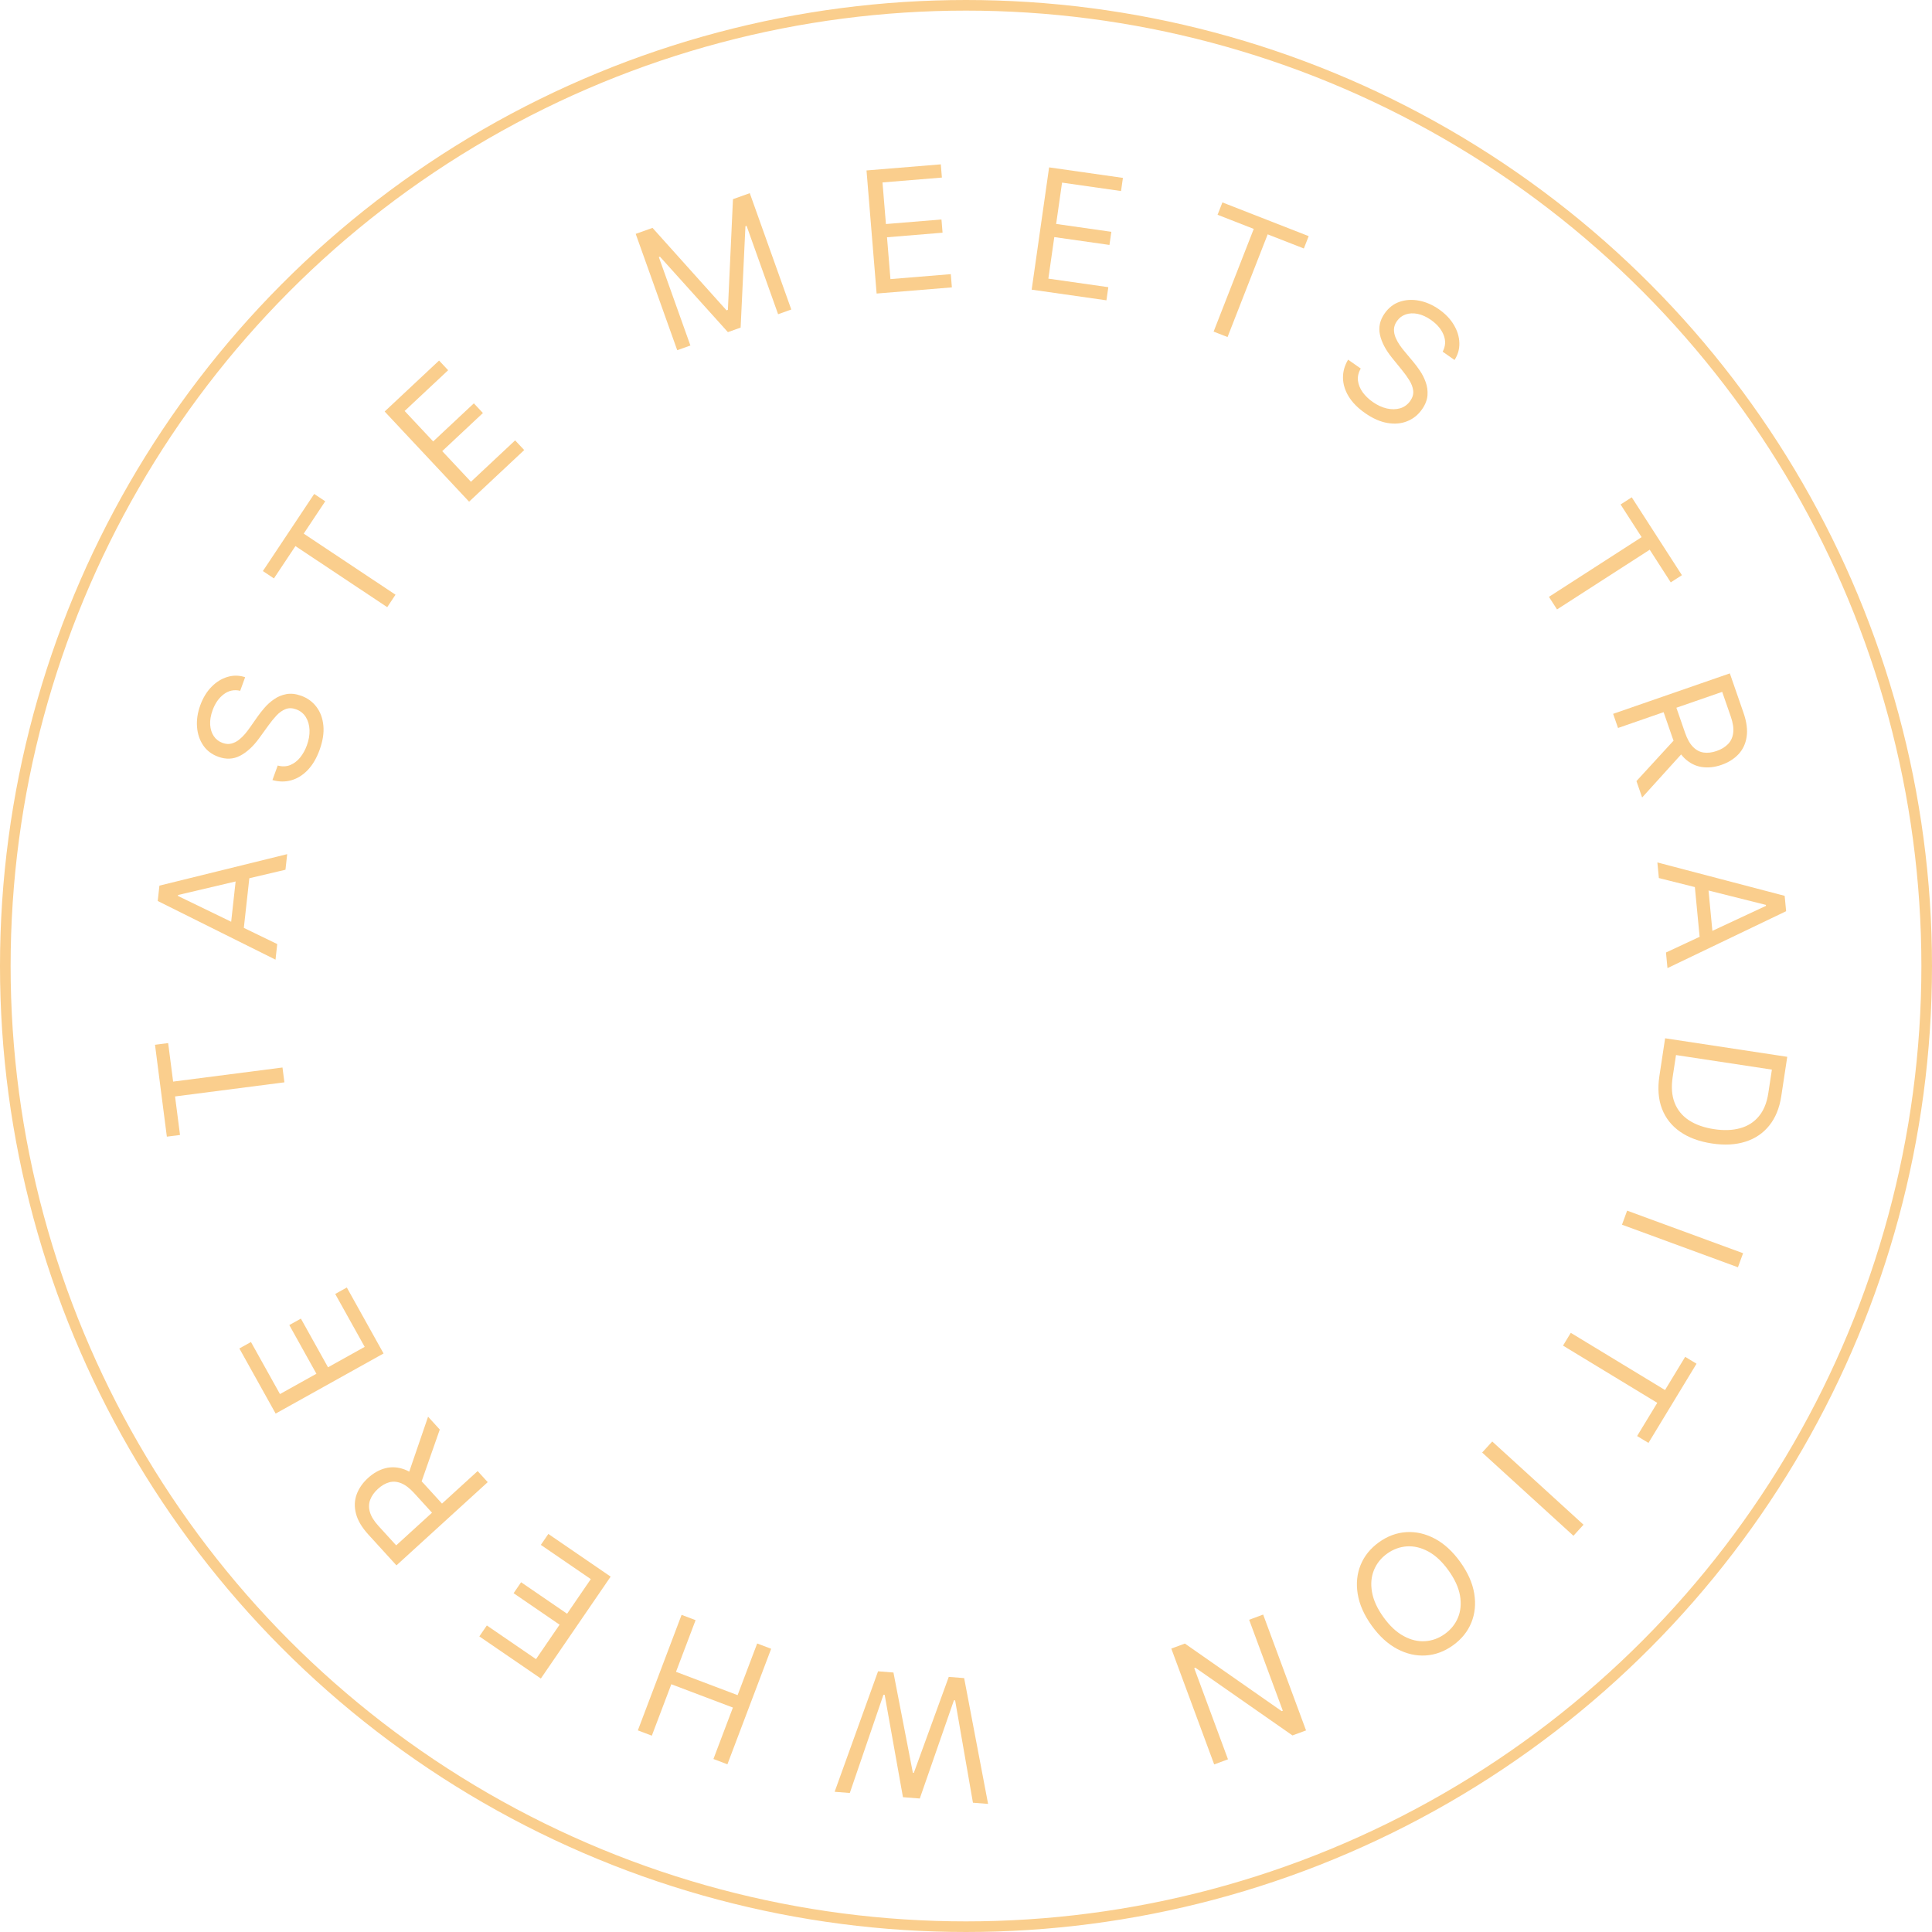 <svg width="182" height="182" viewBox="0 0 182 182" fill="none" xmlns="http://www.w3.org/2000/svg">
<path d="M90.826 158.082L93.081 169.933L91.654 169.821L89.976 160.181L89.863 160.172L86.647 169.425L85.061 169.3L83.338 159.657L83.224 159.648L80.054 168.904L78.626 168.791L82.715 157.442L84.165 157.556L85.995 167.002L86.085 167.01L89.376 157.968L90.826 158.082Z" fill="#FACE8D"/>
<path d="M72.646 155.32L68.525 166.202L67.207 165.703L69.042 160.857L63.24 158.66L61.404 163.506L60.087 163.007L64.208 152.124L65.526 152.624L63.682 157.491L69.485 159.688L71.328 154.821L72.646 155.32Z" fill="#FACE8D"/>
<path d="M57.525 148.522L50.95 158.122L45.155 154.154L45.862 153.123L50.493 156.295L52.715 153.051L48.383 150.084L49.09 149.053L53.421 152.019L55.656 148.757L50.949 145.533L51.655 144.502L57.525 148.522Z" fill="#FACE8D"/>
<path d="M45.946 139.622L37.347 147.462L34.698 144.556C34.086 143.885 33.698 143.229 33.534 142.588C33.368 141.951 33.389 141.347 33.598 140.777C33.806 140.208 34.164 139.692 34.67 139.23C35.177 138.768 35.721 138.462 36.301 138.312C36.882 138.162 37.48 138.199 38.094 138.423C38.706 138.649 39.315 139.096 39.923 139.762L42.066 142.113L41.126 142.971L39.013 140.653C38.594 140.194 38.19 139.886 37.801 139.728C37.408 139.568 37.032 139.537 36.671 139.636C36.304 139.735 35.949 139.941 35.605 140.255C35.26 140.568 35.018 140.907 34.878 141.271C34.738 141.634 34.727 142.021 34.844 142.432C34.959 142.844 35.229 143.283 35.653 143.748L37.322 145.578L44.996 138.58L45.946 139.622ZM38.393 139.096L40.326 133.458L41.429 134.667L39.465 140.272L38.393 139.096Z" fill="#FACE8D"/>
<path d="M36.132 127.501L25.967 133.164L22.549 127.029L23.641 126.421L26.373 131.325L29.808 129.411L27.253 124.825L28.345 124.216L30.9 128.803L34.355 126.878L31.578 121.895L32.67 121.286L36.132 127.501Z" fill="#FACE8D"/>
<path d="M16.958 106.917L15.718 107.077L14.602 98.421L15.841 98.261L16.309 101.89L26.611 100.562L26.791 101.959L16.49 103.288L16.958 106.917Z" fill="#FACE8D"/>
<path d="M26.116 88.934L25.954 90.403L14.858 84.876L15.018 83.43L27.054 80.463L26.891 81.932L16.773 84.311L16.763 84.401L26.116 88.934ZM21.659 87.892L22.314 81.974L23.556 82.112L22.901 88.03L21.659 87.892Z" fill="#FACE8D"/>
<path d="M22.627 65.075C22.062 64.942 21.548 65.05 21.083 65.397C20.619 65.744 20.266 66.248 20.025 66.91C19.849 67.394 19.773 67.847 19.798 68.267C19.824 68.683 19.937 69.043 20.137 69.345C20.339 69.644 20.614 69.857 20.963 69.984C21.255 70.09 21.531 70.112 21.792 70.049C22.05 69.982 22.289 69.863 22.508 69.693C22.723 69.522 22.92 69.331 23.097 69.121C23.27 68.91 23.42 68.713 23.547 68.529L24.25 67.527C24.429 67.27 24.647 66.99 24.906 66.689C25.165 66.385 25.468 66.114 25.812 65.876C26.154 65.634 26.539 65.472 26.968 65.39C27.397 65.308 27.868 65.36 28.38 65.546C28.971 65.761 29.449 66.11 29.813 66.593C30.179 67.073 30.395 67.659 30.462 68.353C30.529 69.042 30.41 69.807 30.105 70.647C29.82 71.43 29.447 72.063 28.986 72.544C28.526 73.022 28.011 73.342 27.44 73.505C26.87 73.665 26.278 73.657 25.664 73.483L26.161 72.115C26.587 72.23 26.98 72.215 27.338 72.072C27.694 71.923 28.006 71.686 28.274 71.36C28.539 71.029 28.751 70.647 28.909 70.212C29.093 69.707 29.176 69.223 29.158 68.761C29.137 68.298 29.021 67.896 28.811 67.553C28.598 67.21 28.292 66.965 27.893 66.82C27.53 66.688 27.198 66.682 26.896 66.802C26.594 66.922 26.312 67.122 26.049 67.401C25.787 67.681 25.532 67.993 25.285 68.339L24.412 69.545C23.855 70.31 23.259 70.859 22.622 71.192C21.985 71.524 21.298 71.557 20.561 71.289C19.949 71.066 19.475 70.707 19.14 70.21C18.802 69.708 18.609 69.13 18.561 68.476C18.511 67.817 18.612 67.138 18.866 66.441C19.122 65.736 19.476 65.155 19.928 64.699C20.377 64.241 20.876 63.931 21.427 63.769C21.979 63.602 22.535 63.611 23.093 63.794L22.627 65.075Z" fill="#FACE8D"/>
<path d="M25.804 54.489L24.763 53.797L29.598 46.531L30.638 47.223L28.611 50.27L37.258 56.024L36.478 57.197L27.831 51.443L25.804 54.489Z" fill="#FACE8D"/>
<path d="M44.19 47.259L36.235 38.766L41.361 33.965L42.216 34.877L38.118 38.715L40.806 41.584L44.638 37.996L45.492 38.908L41.66 42.497L44.364 45.383L48.527 41.484L49.382 42.396L44.19 47.259Z" fill="#FACE8D"/>
<path d="M59.885 22.032L61.469 21.467L68.44 29.235L68.569 29.189L69.047 18.762L70.631 18.197L74.542 29.157L73.3 29.6L70.329 21.273L70.222 21.311L69.769 30.86L68.57 31.288L62.173 24.184L62.066 24.222L65.038 32.548L63.797 32.991L59.885 22.032Z" fill="#FACE8D"/>
<path d="M82.58 27.653L81.628 16.056L88.627 15.481L88.729 16.727L83.134 17.186L83.456 21.105L88.689 20.675L88.791 21.921L83.559 22.351L83.882 26.292L89.568 25.825L89.67 27.071L82.58 27.653Z" fill="#FACE8D"/>
<path d="M97.187 27.287L98.829 15.767L105.782 16.758L105.605 17.996L100.048 17.203L99.493 21.096L104.691 21.837L104.514 23.074L99.317 22.334L98.759 26.248L104.406 27.053L104.23 28.291L97.187 27.287Z" fill="#FACE8D"/>
<path d="M114.699 20.232L115.154 19.068L123.282 22.245L122.827 23.409L119.419 22.077L115.638 31.751L114.326 31.238L118.107 21.564L114.699 20.232Z" fill="#FACE8D"/>
<path d="M135.903 33.13C136.177 32.619 136.207 32.094 135.993 31.555C135.778 31.017 135.382 30.545 134.805 30.141C134.383 29.845 133.966 29.655 133.554 29.57C133.145 29.487 132.769 29.503 132.425 29.618C132.084 29.735 131.807 29.945 131.594 30.25C131.415 30.504 131.323 30.765 131.315 31.033C131.313 31.3 131.366 31.561 131.474 31.817C131.584 32.069 131.717 32.308 131.873 32.534C132.032 32.756 132.184 32.952 132.328 33.123L133.113 34.061C133.316 34.3 133.529 34.584 133.753 34.911C133.979 35.242 134.163 35.603 134.303 35.998C134.448 36.391 134.505 36.805 134.473 37.24C134.441 37.676 134.268 38.117 133.955 38.564C133.595 39.079 133.134 39.45 132.573 39.676C132.015 39.905 131.392 39.962 130.706 39.846C130.022 39.732 129.314 39.419 128.582 38.906C127.899 38.428 127.385 37.904 127.04 37.334C126.698 36.766 126.522 36.185 126.513 35.591C126.507 34.999 126.667 34.43 126.995 33.882L128.187 34.717C127.966 35.099 127.878 35.481 127.924 35.865C127.975 36.247 128.123 36.61 128.368 36.953C128.619 37.295 128.934 37.599 129.312 37.864C129.753 38.172 130.198 38.378 130.649 38.481C131.101 38.581 131.52 38.574 131.905 38.46C132.293 38.343 132.608 38.11 132.852 37.763C133.073 37.446 133.165 37.127 133.127 36.804C133.09 36.482 132.97 36.158 132.768 35.831C132.567 35.505 132.331 35.178 132.061 34.85L131.123 33.694C130.529 32.958 130.153 32.24 129.997 31.538C129.841 30.837 129.988 30.165 130.438 29.523C130.811 28.989 131.282 28.625 131.848 28.43C132.42 28.234 133.029 28.198 133.673 28.321C134.323 28.443 134.952 28.717 135.56 29.143C136.174 29.573 136.643 30.066 136.966 30.621C137.292 31.173 137.462 31.736 137.476 32.31C137.493 32.886 137.341 33.42 137.02 33.912L135.903 33.13Z" fill="#FACE8D"/>
<path d="M152.664 47.524L153.715 46.847L158.441 54.184L157.39 54.861L155.409 51.785L146.677 57.41L145.914 56.225L154.646 50.6L152.664 47.524Z" fill="#FACE8D"/>
<path d="M151.961 67.246L162.955 63.434L164.244 67.149C164.541 68.008 164.639 68.764 164.537 69.416C164.438 70.068 164.18 70.615 163.764 71.056C163.348 71.497 162.816 71.829 162.168 72.054C161.52 72.279 160.9 72.345 160.307 72.254C159.714 72.163 159.18 71.894 158.703 71.445C158.231 70.996 157.847 70.345 157.551 69.493L156.509 66.487L157.712 66.07L158.739 69.033C158.943 69.62 159.192 70.063 159.488 70.361C159.785 70.663 160.119 70.84 160.49 70.892C160.866 70.946 161.273 70.897 161.714 70.744C162.154 70.592 162.51 70.376 162.782 70.097C163.054 69.818 163.217 69.467 163.271 69.044C163.328 68.619 163.254 68.109 163.048 67.515L162.236 65.175L152.423 68.578L151.961 67.246ZM158.694 70.709L154.694 75.127L154.158 73.581L158.173 69.206L158.694 70.709Z" fill="#FACE8D"/>
<path d="M156.27 82.715L156.129 81.245L168.12 84.39L168.258 85.838L157.081 91.199L156.94 89.729L166.361 85.335L166.352 85.244L156.27 82.715ZM160.847 82.826L161.413 88.753L160.169 88.872L159.602 82.944L160.847 82.826Z" fill="#FACE8D"/>
<path d="M156.321 101.359L156.859 97.809L168.364 99.555L167.801 103.262C167.632 104.378 167.257 105.298 166.676 106.022C166.098 106.747 165.349 107.256 164.427 107.549C163.509 107.842 162.454 107.899 161.263 107.718C160.065 107.536 159.066 107.166 158.265 106.608C157.469 106.05 156.9 105.328 156.56 104.441C156.223 103.555 156.143 102.527 156.321 101.359ZM157.884 99.389L157.57 101.457C157.426 102.408 157.49 103.224 157.762 103.905C158.034 104.586 158.485 105.132 159.117 105.542C159.748 105.952 160.532 106.228 161.468 106.37C162.397 106.511 163.219 106.48 163.936 106.279C164.656 106.078 165.241 105.703 165.692 105.155C166.147 104.607 166.443 103.883 166.579 102.985L166.917 100.76L157.884 99.389Z" fill="#FACE8D"/>
<path d="M163.719 119.38L152.796 115.37L153.281 114.047L164.205 118.057L163.719 119.38Z" fill="#FACE8D"/>
<path d="M158.749 127.818L159.818 128.467L155.29 135.927L154.221 135.279L156.12 132.151L147.241 126.761L147.972 125.557L156.851 130.946L158.749 127.818Z" fill="#FACE8D"/>
<path d="M148.222 144.674L139.624 136.834L140.573 135.793L149.172 143.633L148.222 144.674Z" fill="#FACE8D"/>
<path d="M129.217 153.136C128.501 152.139 128.063 151.149 127.901 150.164C127.74 149.18 127.831 148.265 128.176 147.42C128.521 146.576 129.096 145.864 129.902 145.285C130.708 144.706 131.567 144.388 132.477 144.331C133.388 144.274 134.284 144.48 135.165 144.947C136.046 145.415 136.845 146.147 137.561 147.144C138.277 148.141 138.716 149.131 138.877 150.116C139.039 151.101 138.947 152.015 138.602 152.86C138.257 153.704 137.682 154.416 136.876 154.995C136.07 155.574 135.212 155.892 134.301 155.949C133.391 156.006 132.495 155.8 131.613 155.333C130.732 154.865 129.933 154.133 129.217 153.136ZM130.325 152.341C130.913 153.159 131.546 153.752 132.224 154.118C132.899 154.487 133.573 154.649 134.245 154.604C134.914 154.562 135.535 154.335 136.107 153.924C136.679 153.513 137.094 152.996 137.351 152.373C137.604 151.753 137.666 151.063 137.536 150.303C137.402 149.546 137.041 148.758 136.453 147.939C135.866 147.121 135.234 146.527 134.559 146.159C133.881 145.792 133.207 145.63 132.538 145.673C131.866 145.717 131.244 145.945 130.671 146.356C130.099 146.767 129.686 147.283 129.432 147.903C129.175 148.526 129.114 149.216 129.247 149.974C129.378 150.733 129.737 151.522 130.325 152.341Z" fill="#FACE8D"/>
<path d="M114.38 166.214L110.34 155.301L111.619 154.828L120.737 161.194L120.844 161.155L117.672 152.587L118.993 152.097L123.033 163.01L121.754 163.483L112.607 157.103L112.5 157.143L115.68 165.732L114.38 166.214Z" fill="#FACE8D"/>
<circle cx="91" cy="91" r="90.5" stroke="#FACE8D"/>
</svg>
